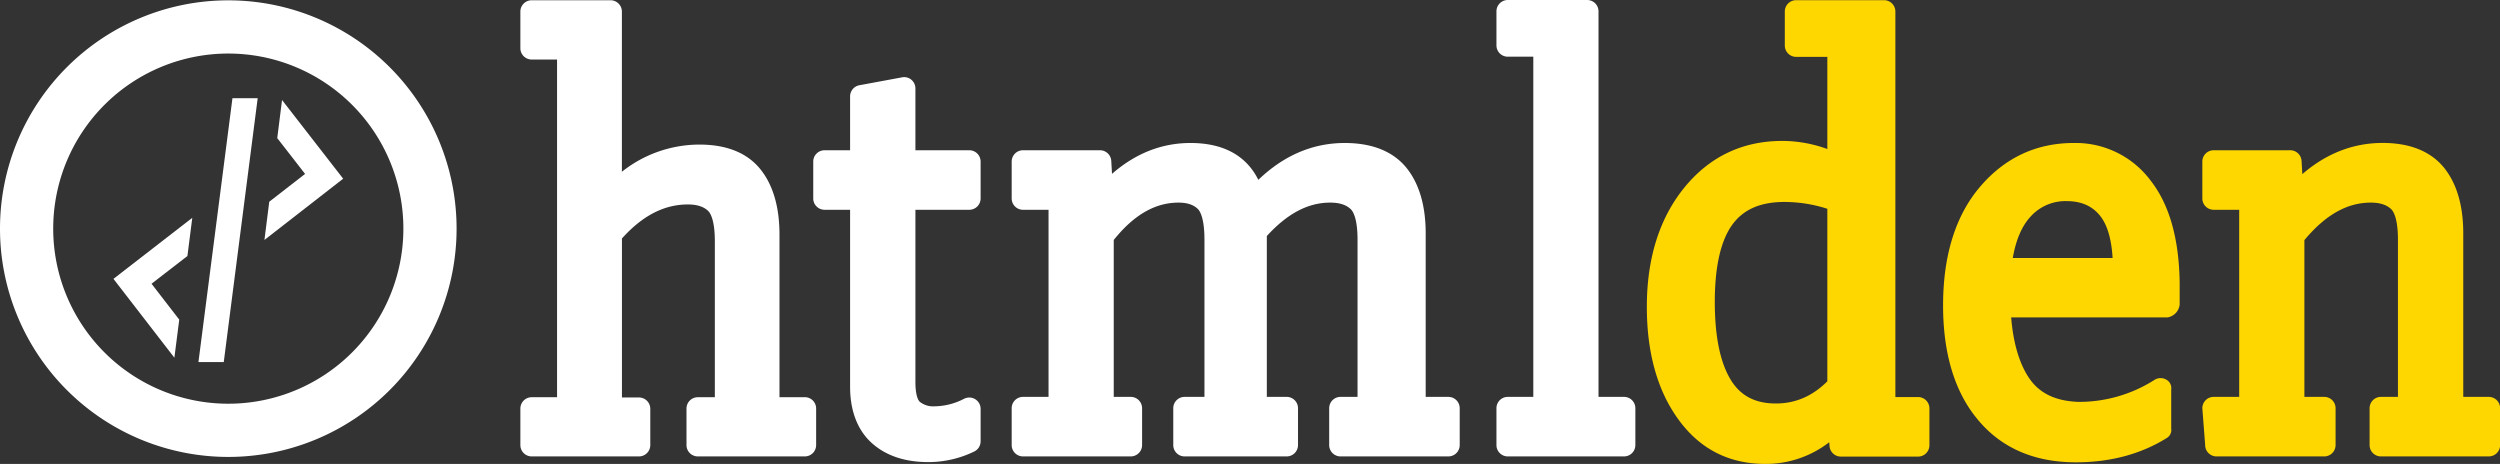 <svg xmlns="http://www.w3.org/2000/svg" viewBox="0 0 881.87 163.64">
  <rect x="0" y="0" width="881.87" height="163.64" fill="#333333" stroke="none"/>
  <defs>
    <style>.cls-1{fill:gold;}.cls-2,.cls-3{fill:#fff;}.cls-3{fill-rule:evenodd;}</style>
  </defs>
  <title>htmlden-logo_1</title>
  <g id="htmlden" data-name="htmlden">
    <path id="n" class="cls-1" d="M877.87,161h-38a4,4,0,0,1-4-4V144a4,4,0,0,1,4-4h6V84.56c0-7.67-1.66-10.09-2.37-10.77-1.63-1.56-4-2.32-7.21-2.32-8.37,0-16,4.33-23.42,13.23V140h7a4,4,0,0,1,4,4v13a4,4,0,0,1-4,4h-38a4,4,0,0,1-4-4l-1-13a4,4,0,0,1,4-4h9V74h-9a4,4,0,0,1-4-4V57a4,4,0,0,1,4-4h27a4,4,0,0,1,4,3.77l.27,4.65c8.45-7.29,17.95-11,28.33-11,9.71,0,17,3,21.69,8.78,4.48,5.58,6.75,13.36,6.75,23.12V140h9a4,4,0,0,1,4,4v13A4,4,0,0,1,877.87,161Z"/>
    <path id="e" class="cls-1" d="M732.28,163.08c-14.62,0-26.25-5-34.57-15-8.16-9.71-12.29-23.27-12.29-40.33,0-17.56,4.35-31.61,12.94-41.74,8.75-10.33,19.9-15.57,33.15-15.57a33,33,0,0,1,27.13,13.27c6.66,8.51,10,20.58,10.23,35.88v7.91a5.16,5.16,0,0,1-4.19,4.45H709.44c.68,8.69,2.75,16,6.16,21.17,3.6,5.51,9.33,8.34,17.51,8.64A49.47,49.47,0,0,0,760,134a4,4,0,0,1,4.07-.13,3.37,3.37,0,0,1,1.82,3.51v13.77a3.31,3.31,0,0,1-1.64,3.4C755.12,160.22,744.37,163.08,732.28,163.08ZM710,91h35.22c-.4-6.68-1.87-11.66-4.37-14.82-2.8-3.53-6.7-5.24-11.92-5.24a16.54,16.54,0,0,0-12.86,5.7C713.13,79.92,711.09,84.74,710,91Z"/>
    <path id="d" class="cls-1" d="M676.59,140.06h-8V4.06a4,4,0,0,0-4-4h-31a4,4,0,0,0-4,4v12a4,4,0,0,0,4,4h11V52.57a46.65,46.65,0,0,0-15.87-2.86c-14.1,0-25.76,5.58-34.67,16.58-8.71,10.77-13.13,24.87-13.13,41.93,0,16.12,3.69,29.43,11,39.55,7.55,10.53,17.89,15.87,30.74,15.87A36.45,36.45,0,0,0,645.25,156l.12,1.4a4,4,0,0,0,4,3.66h27.23a4,4,0,0,0,4-4v-13A4,4,0,0,0,676.59,140.06Zm-32-5.55c-5.29,5.26-11.26,7.82-18.19,7.82-7.25,0-12.44-2.72-15.85-8.3-3.76-6.12-5.66-15.38-5.66-27.5,0-12.51,2.1-21.71,6.24-27.36,3.91-5.33,9.91-7.93,18.33-7.93a49.47,49.47,0,0,1,15.13,2.41Z"/>
    <path id="l" class="cls-2" d="M572.87,161h-41a4,4,0,0,1-4-4V144a4,4,0,0,1,4-4h9V20h-9a4,4,0,0,1-4-4V4a4,4,0,0,1,4-4h28a4,4,0,0,1,4,4V140h9a4,4,0,0,1,4,4v13A4,4,0,0,1,572.87,161Z"/>
    <path id="m" class="cls-2" d="M510.87,161h-38a4,4,0,0,1-4-4V144a4,4,0,0,1,4-4h6V84.56c0-7.67-1.67-10.09-2.39-10.77-1.64-1.56-4-2.32-7.27-2.32-7.8,0-15.12,3.86-22.34,11.79V140h7a4,4,0,0,1,4,4v13a4,4,0,0,1-4,4h-36a4,4,0,0,1-4-4V144a4,4,0,0,1,4-4h7V84.56c0-7.71-1.62-10.14-2.31-10.82-1.55-1.53-3.79-2.27-6.84-2.27-8.25,0-15.73,4.31-22.85,13.18V140h6a4,4,0,0,1,4,4v13a4,4,0,0,1-4,4h-38a4,4,0,0,1-4-4V144a4,4,0,0,1,4-4h9V74h-9a4,4,0,0,1-4-4V57a4,4,0,0,1,4-4H388a4,4,0,0,1,4,3.77l.26,4.55c8.29-7.23,17.57-10.88,27.68-10.88,13.71,0,20.56,6.18,23.93,13,9-8.64,19.22-13,30.5-13,9.74,0,17.07,3,21.77,8.78,4.49,5.58,6.77,13.36,6.77,23.12V140h8a4,4,0,0,1,4,4v13A4,4,0,0,1,510.87,161Z"/>
    <path id="t" class="cls-2" d="M327.43,163c-8.25,0-14.95-2.26-19.91-6.72s-7.65-11.25-7.65-19.83V74h-9a4,4,0,0,1-4-4V57a4,4,0,0,1,4-4h9V34a4,4,0,0,1,3.27-3.93l15-2.78a4.12,4.12,0,0,1,1.64,0,4,4,0,0,1,3.13,3.92V53h19a4,4,0,0,1,4,4V70a4,4,0,0,1-4,4h-19v60.74c0,5.24,1.19,6.69,1.55,7a7.53,7.53,0,0,0,5.17,1.59,23.16,23.16,0,0,0,10.35-2.61,4.12,4.12,0,0,1,2.35-.47,4,4,0,0,1,3.58,4v11.42a4,4,0,0,1-2.25,3.6A37,37,0,0,1,327.43,163Z"/>
    <path id="h" class="cls-2" d="M283.89,161H246.16a4,4,0,0,1-4-4V144.12a4,4,0,0,1,4-4h6v-55c0-7.62-1.64-10-2.34-10.7-1.62-1.55-4-2.3-7.16-2.3-8.35,0-16,3.91-23.27,12v56.09h6a4,4,0,0,1,4,4V157a4,4,0,0,1-4,4H187.56a4,4,0,0,1-4-4V144.12a4,4,0,0,1,4-4h8.94V21h-8.94a4,4,0,0,1-4-4V4.09a4,4,0,0,1,4-4h27.81a4,4,0,0,1,4,4v56.5A44,44,0,0,1,246.72,51c9.64,0,16.89,2.94,21.54,8.74,4.44,5.54,6.7,13.28,6.7,23v57.36h8.93a4,4,0,0,1,4,4V157A4,4,0,0,1,283.89,161Z"/>
    <g id="markup">
      <path id="circle" class="cls-3" d="M80.53.12a80.53,80.53,0,1,0,80.53,80.53A80.53,80.53,0,0,0,80.53.12Zm0,142.29a61.76,61.76,0,1,1,61.76-61.76A61.76,61.76,0,0,1,80.53,142.41Z"/>
      <polygon id="gt" class="cls-2" points="93.28 84.64 94.98 71.16 107.61 61.35 97.8 48.72 99.49 35.28 121.05 63.04 93.28 84.64"/>
      <polygon id="lt" class="cls-2" points="61.51 126.18 40.02 98.37 67.83 76.83 66.11 90.31 53.45 100.09 63.23 112.75 61.51 126.18"/>
      <path id="bar" class="cls-2" d="M78.93,127.71H70L82,34.63h8.9Z"/>
    </g>
  </g>

</svg>

